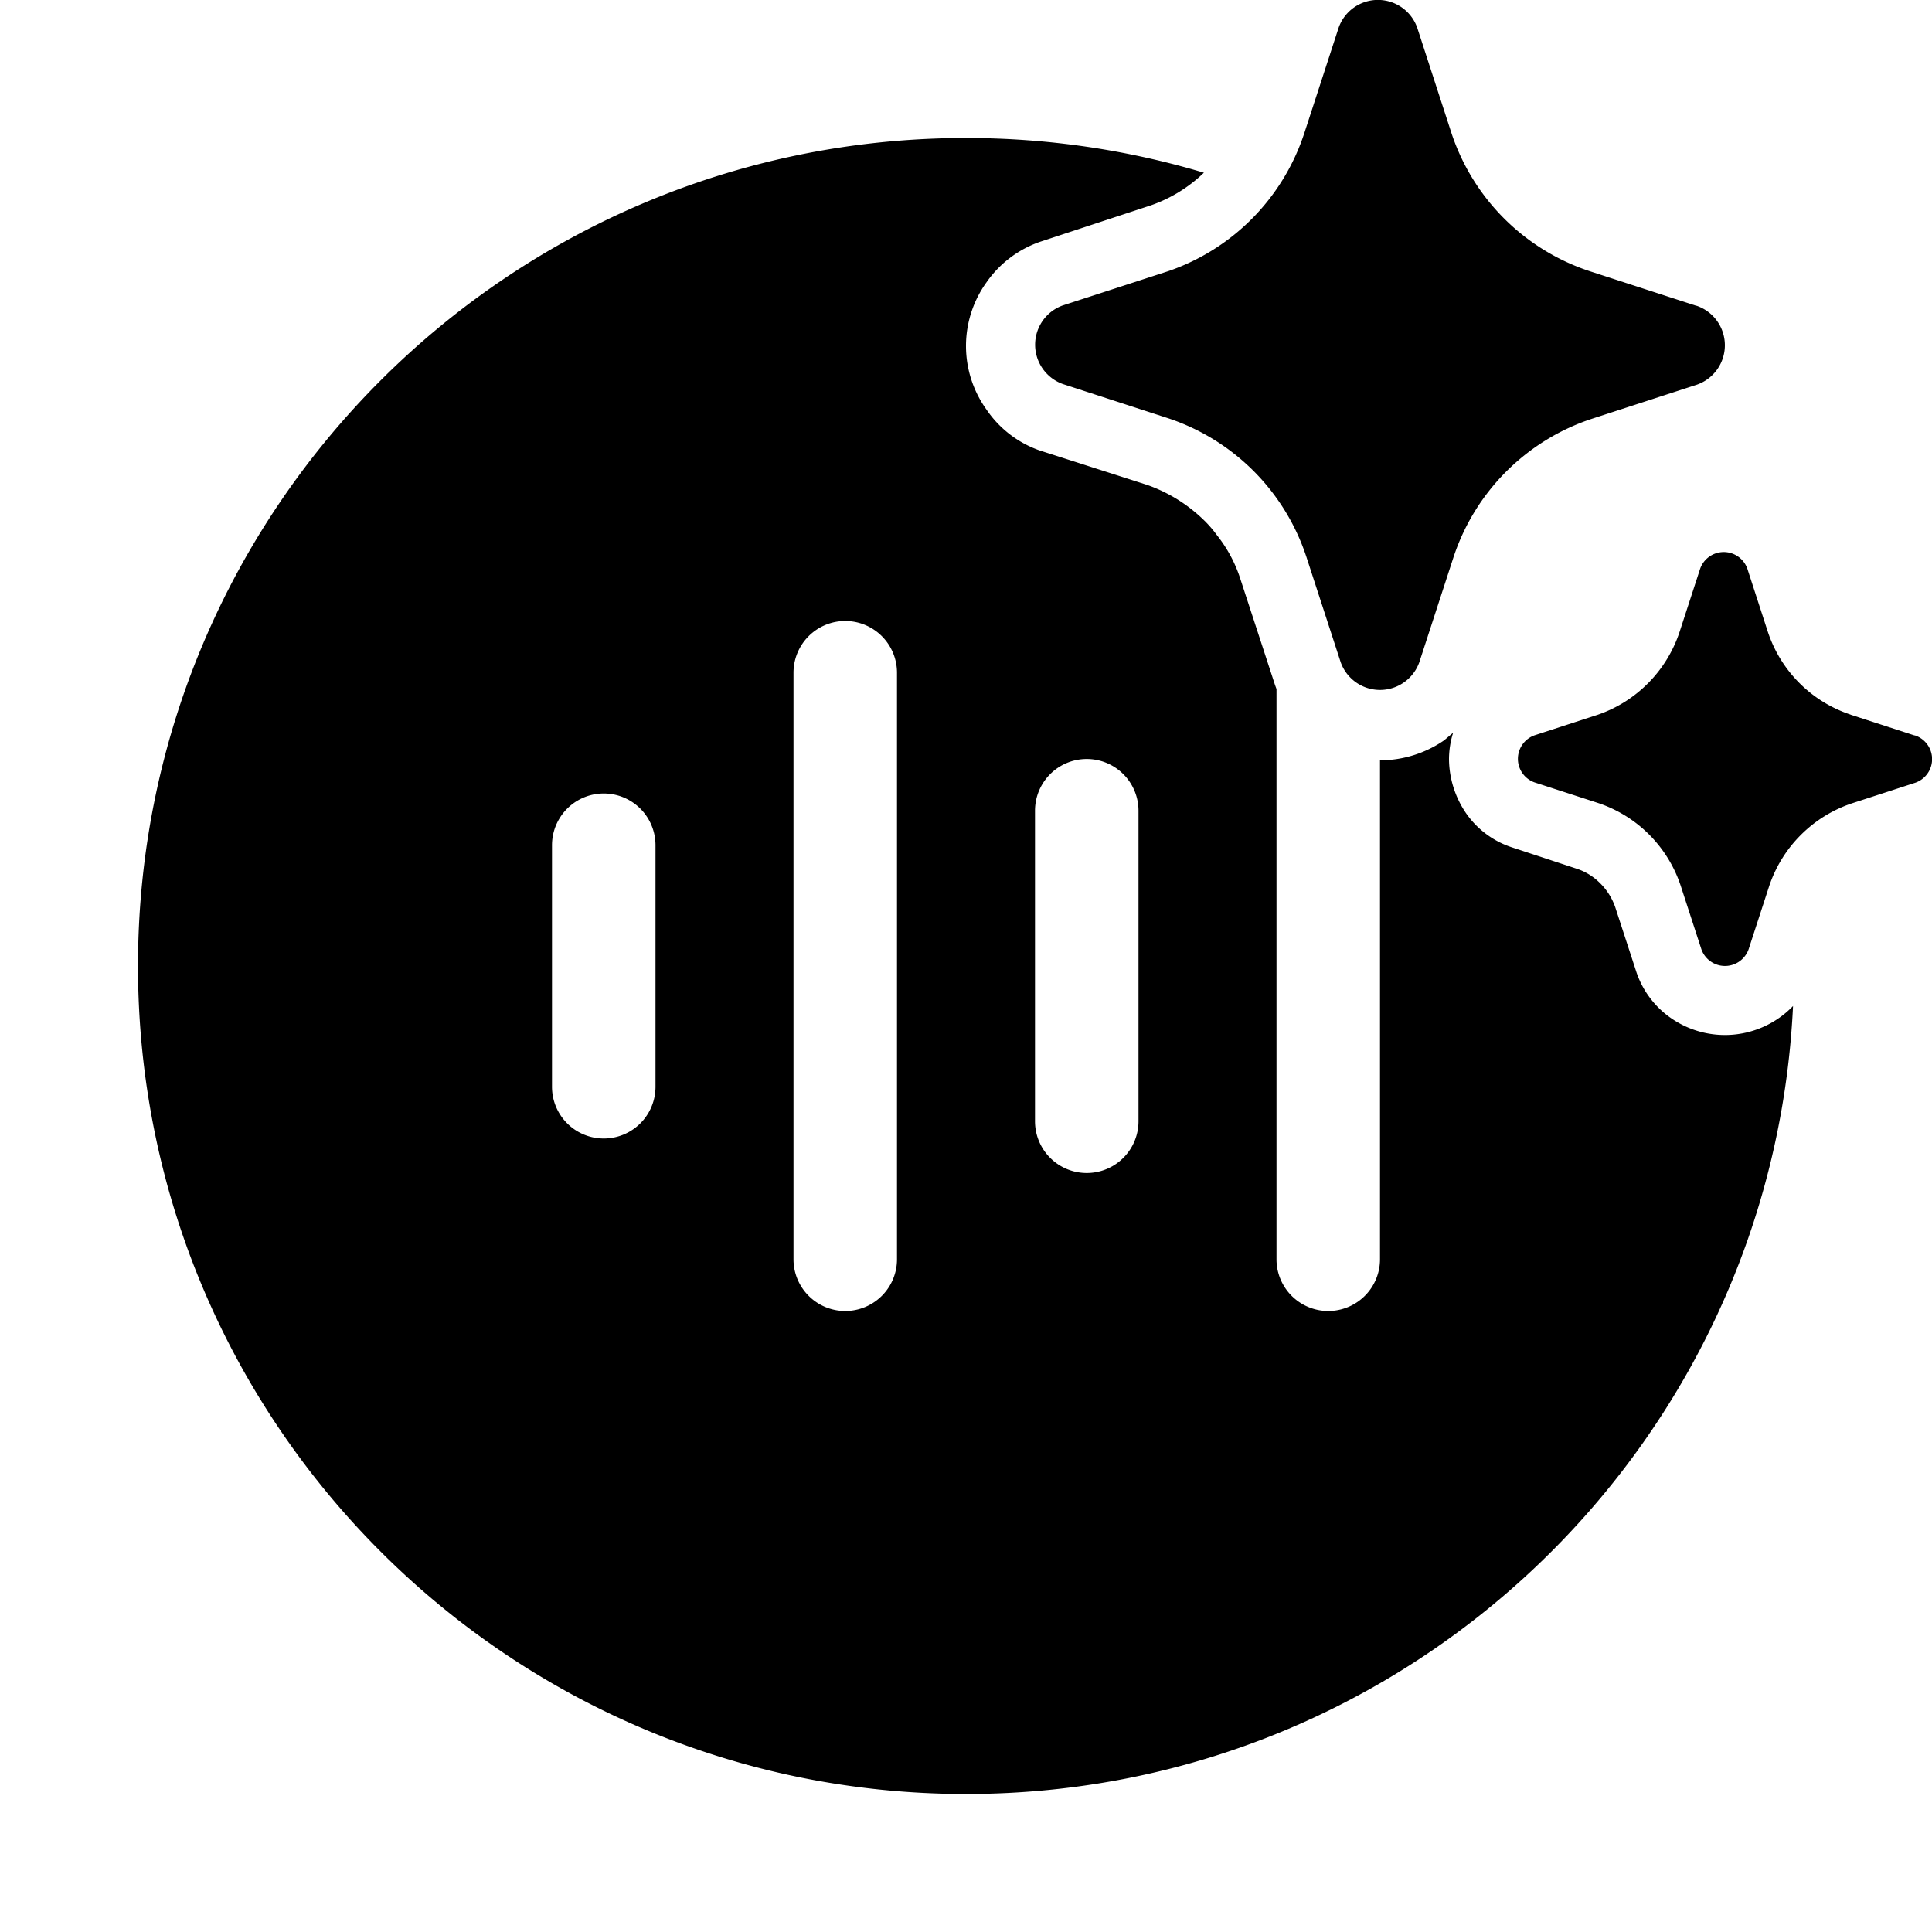 <svg xmlns="http://www.w3.org/2000/svg" width="1em" height="1em" viewBox="0 0 28 28"><path fill="currentColor" d="M18.171 6.829a3.16 3.16 0 0 1 .761 1.238l.498 1.53a.605.605 0 0 0 1.14 0l.498-1.53a3.15 3.15 0 0 1 1.998-1.996l1.53-.497a.605.605 0 0 0 0-1.14l-.03-.008l-1.531-.497a3.15 3.15 0 0 1-1.998-1.996L20.54.403a.604.604 0 0 0-1.14 0l-.498 1.53l-.013.038a3.15 3.15 0 0 1-1.955 1.958l-1.53.497a.605.605 0 0 0 0 1.14l1.53.497c.467.156.89.418 1.237.766m8.65 3.529l.918.298l.019.004a.362.362 0 0 1 0 .684l-.919.299a1.9 1.9 0 0 0-1.198 1.197l-.299.918a.363.363 0 0 1-.684 0l-.299-.918a1.89 1.89 0 0 0-1.198-1.202l-.919-.298a.362.362 0 0 1 0-.684l.919-.299a1.9 1.9 0 0 0 1.18-1.197l.299-.918a.363.363 0 0 1 .684 0l.298.918a1.89 1.89 0 0 0 1.199 1.197M14 2c1.198 0 2.356.176 3.448.503a2.1 2.1 0 0 1-.839.496l-1.52.5a1.57 1.57 0 0 0-.79.59a1.58 1.58 0 0 0 0 1.85c.187.274.457.481.77.59l1.56.5c.312.11.595.288.83.52q.099.098.18.21a2 2 0 0 1 .34.64l.5 1.53l.021.057v8.264a.75.75 0 0 0 1.5 0v-7.231c.332 0 .656-.101.93-.29l.13-.11A1.3 1.3 0 0 0 21 11c.002.283.09.558.25.79a1.3 1.3 0 0 0 .66.49l.94.31a.85.85 0 0 1 .34.21a.9.9 0 0 1 .22.35l.3.92c.088.275.264.514.5.68a1.37 1.37 0 0 0 1.776-.17C25.684 20.939 20.433 26 14 26C7.373 26 2 20.627 2 14S7.373 2 14 2m-1.75 7a.75.75 0 0 0-.75.75v8.5a.75.75 0 0 0 1.5 0v-8.5a.75.75 0 0 0-.75-.75m4.25 7.25v-4.5a.75.75 0 0 0-1.5 0v4.5a.75.75 0 0 0 1.5 0m-7-.5v-3.5a.75.75 0 0 0-1.5 0v3.5a.75.75 0 0 0 1.5 0"/></svg>